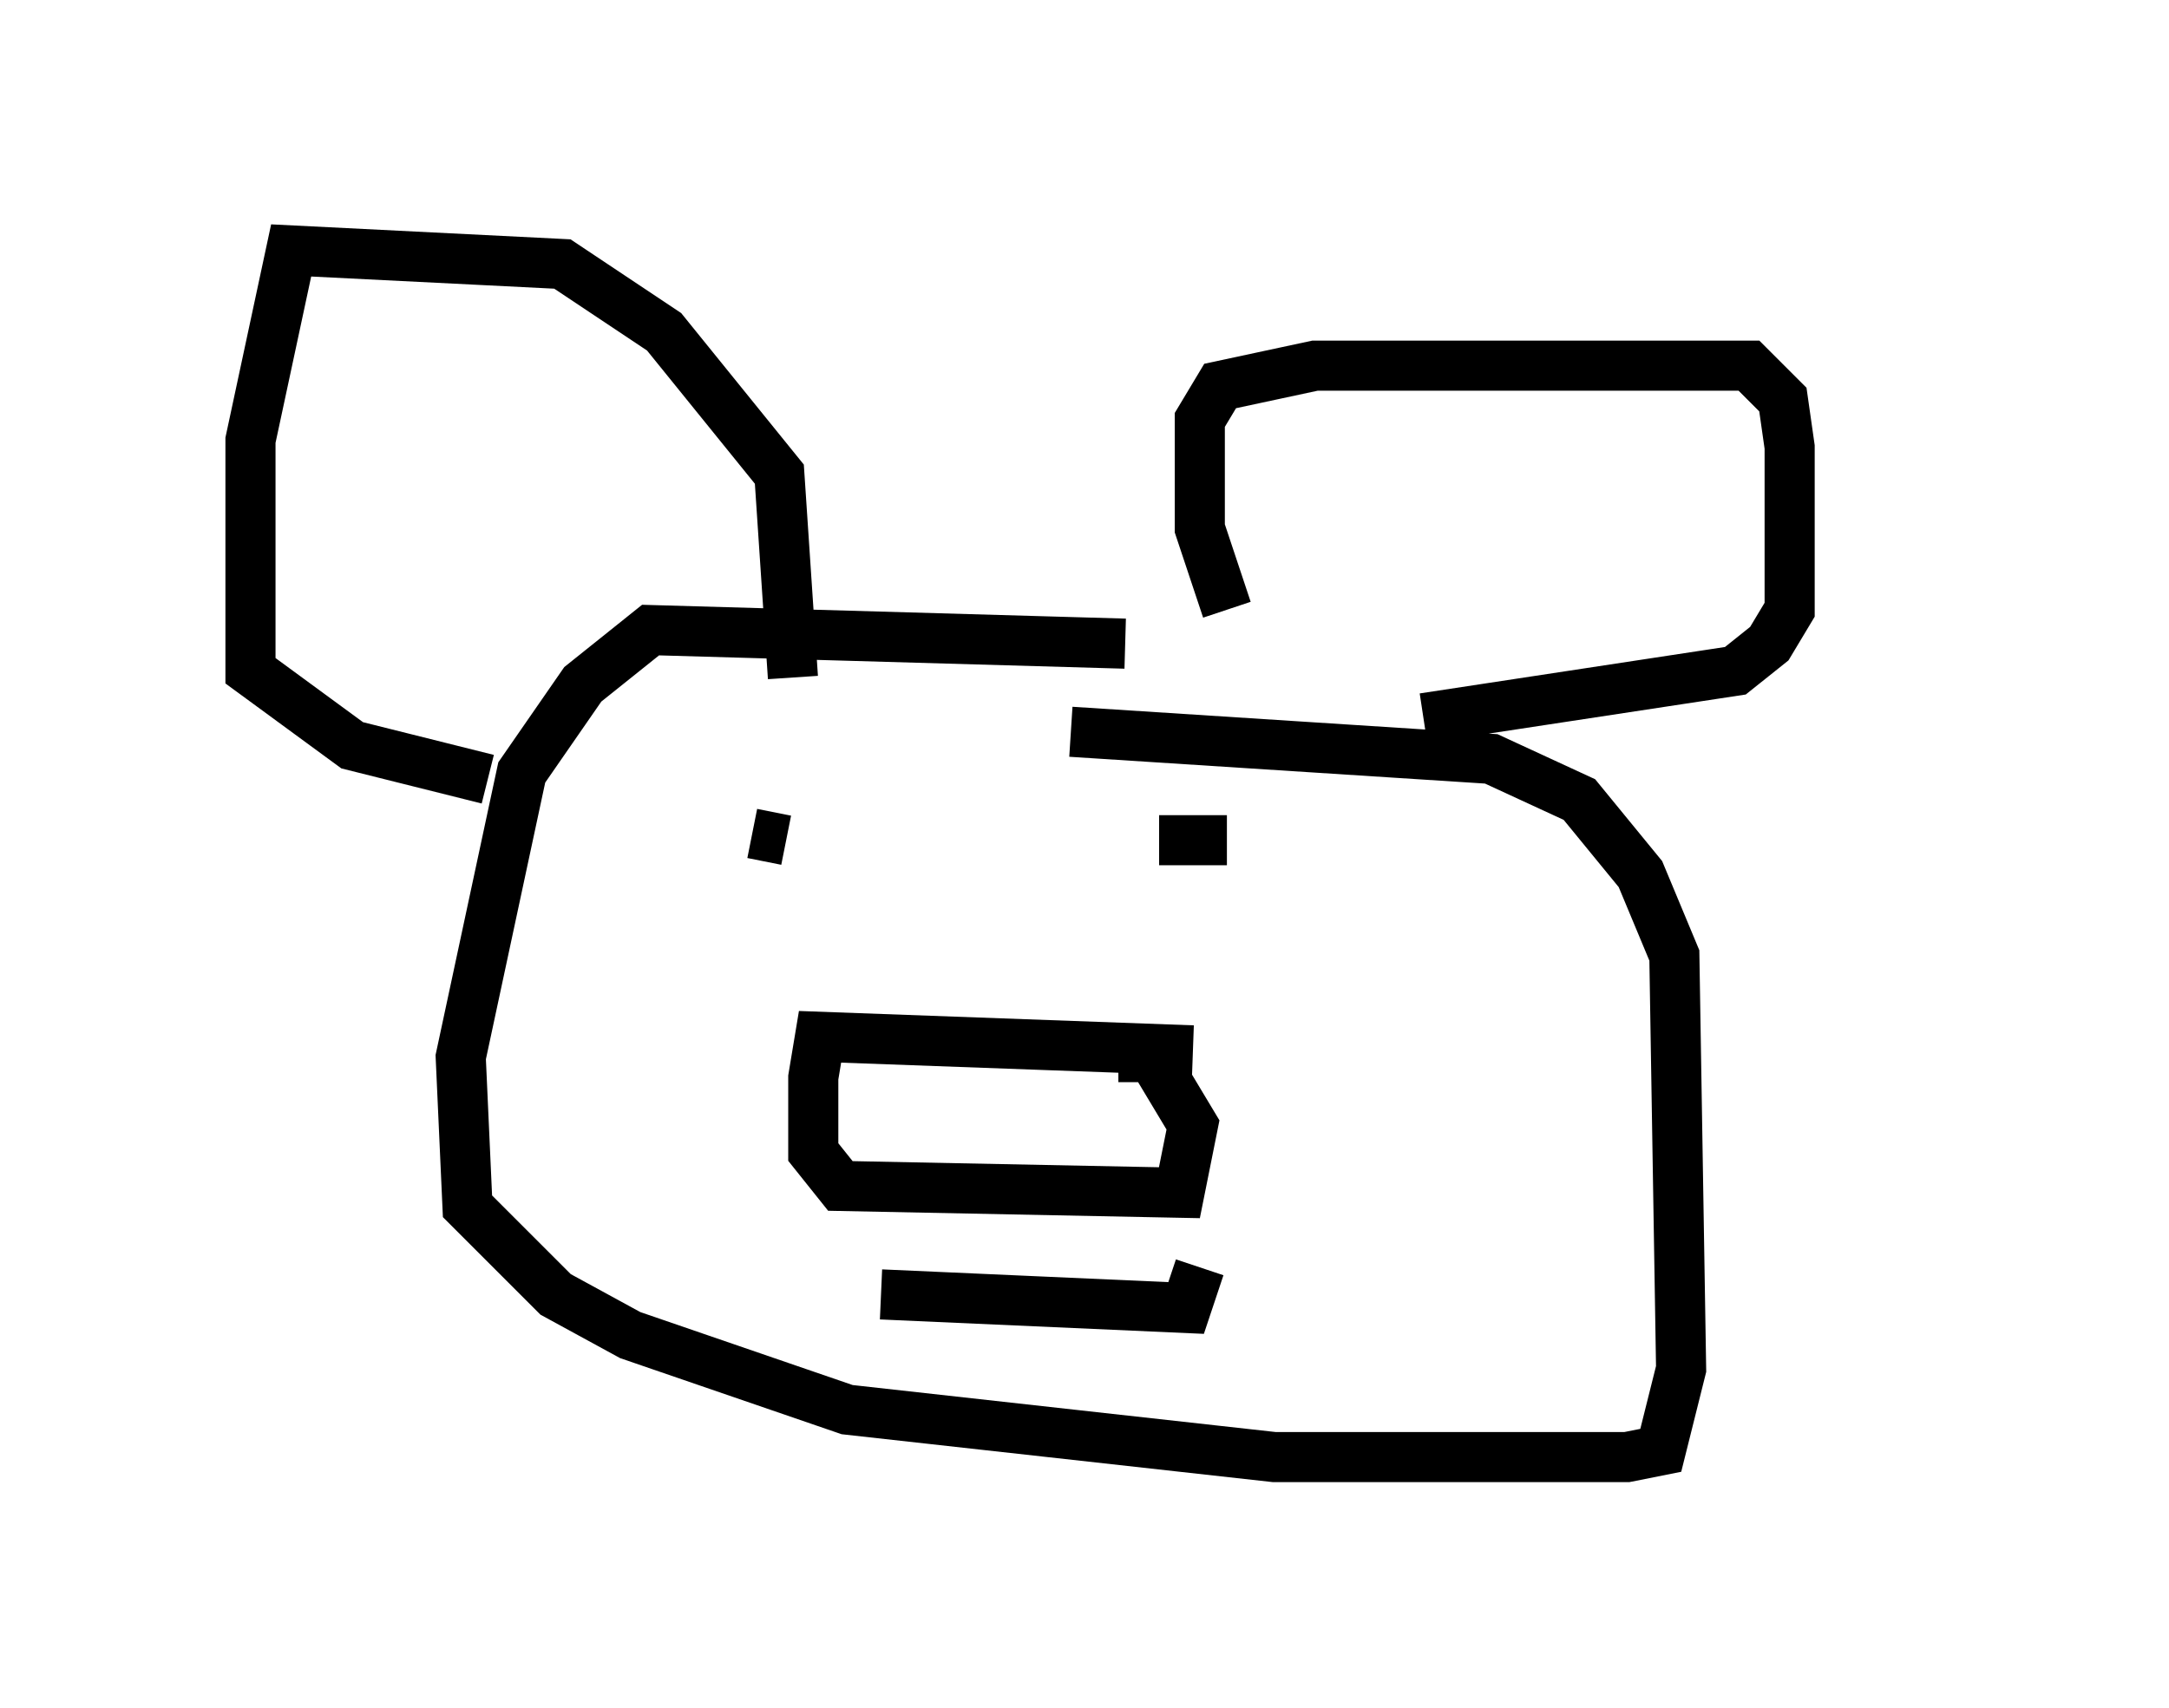<?xml version="1.0" encoding="utf-8" ?>
<svg baseProfile="full" height="34.086" version="1.1" width="43.288" xmlns="http://www.w3.org/2000/svg" xmlns:ev="http://www.w3.org/2001/xml-events" xmlns:xlink="http://www.w3.org/1999/xlink"><defs /><rect fill="white" height="34.086" width="43.288" x="0" y="0" /><path d="M28.139, 13.66 m-5.683, -0.812 l-9.472, -0.271 -1.353, 1.083 l-1.218, 1.759 -1.218, 5.683 l0.135, 2.977 1.759, 1.759 l1.488, 0.812 4.33, 1.488 l8.525, 0.947 7.036, 0.0 l0.677, -0.135 0.406, -1.624 l-0.135, -8.254 -0.677, -1.624 l-1.218, -1.488 -1.759, -0.812 l-8.39, -0.541 m2.436, 6.36 l-7.442, -0.271 -0.135, 0.812 l0.0, 1.488 0.541, 0.677 l6.766, 0.135 0.271, -1.353 l-0.812, -1.353 -0.677, 0.0 m-7.307, -4.465 l0.677, 0.135 m8.796, 0.0 l-1.353, 0.0 m1.353, -4.601 l-0.541, -1.624 0.0, -2.165 l0.406, -0.677 1.894, -0.406 l8.66, 0.0 0.677, 0.677 l0.135, 0.947 0.0, 3.248 l-0.406, 0.677 -0.677, 0.541 l-6.225, 0.947 m-12.584, -0.812 l-0.271, -4.059 -2.3, -2.842 l-2.03, -1.353 -5.413, -0.271 l-0.812, 3.789 0.0, 4.601 l2.03, 1.488 2.706, 0.677 m7.848, 10.284 l6.089, 0.271 0.271, -0.812 m14.344, 3.789 l0.0, 0.0 " fill="none" stroke="black" stroke-width="1" /></svg>